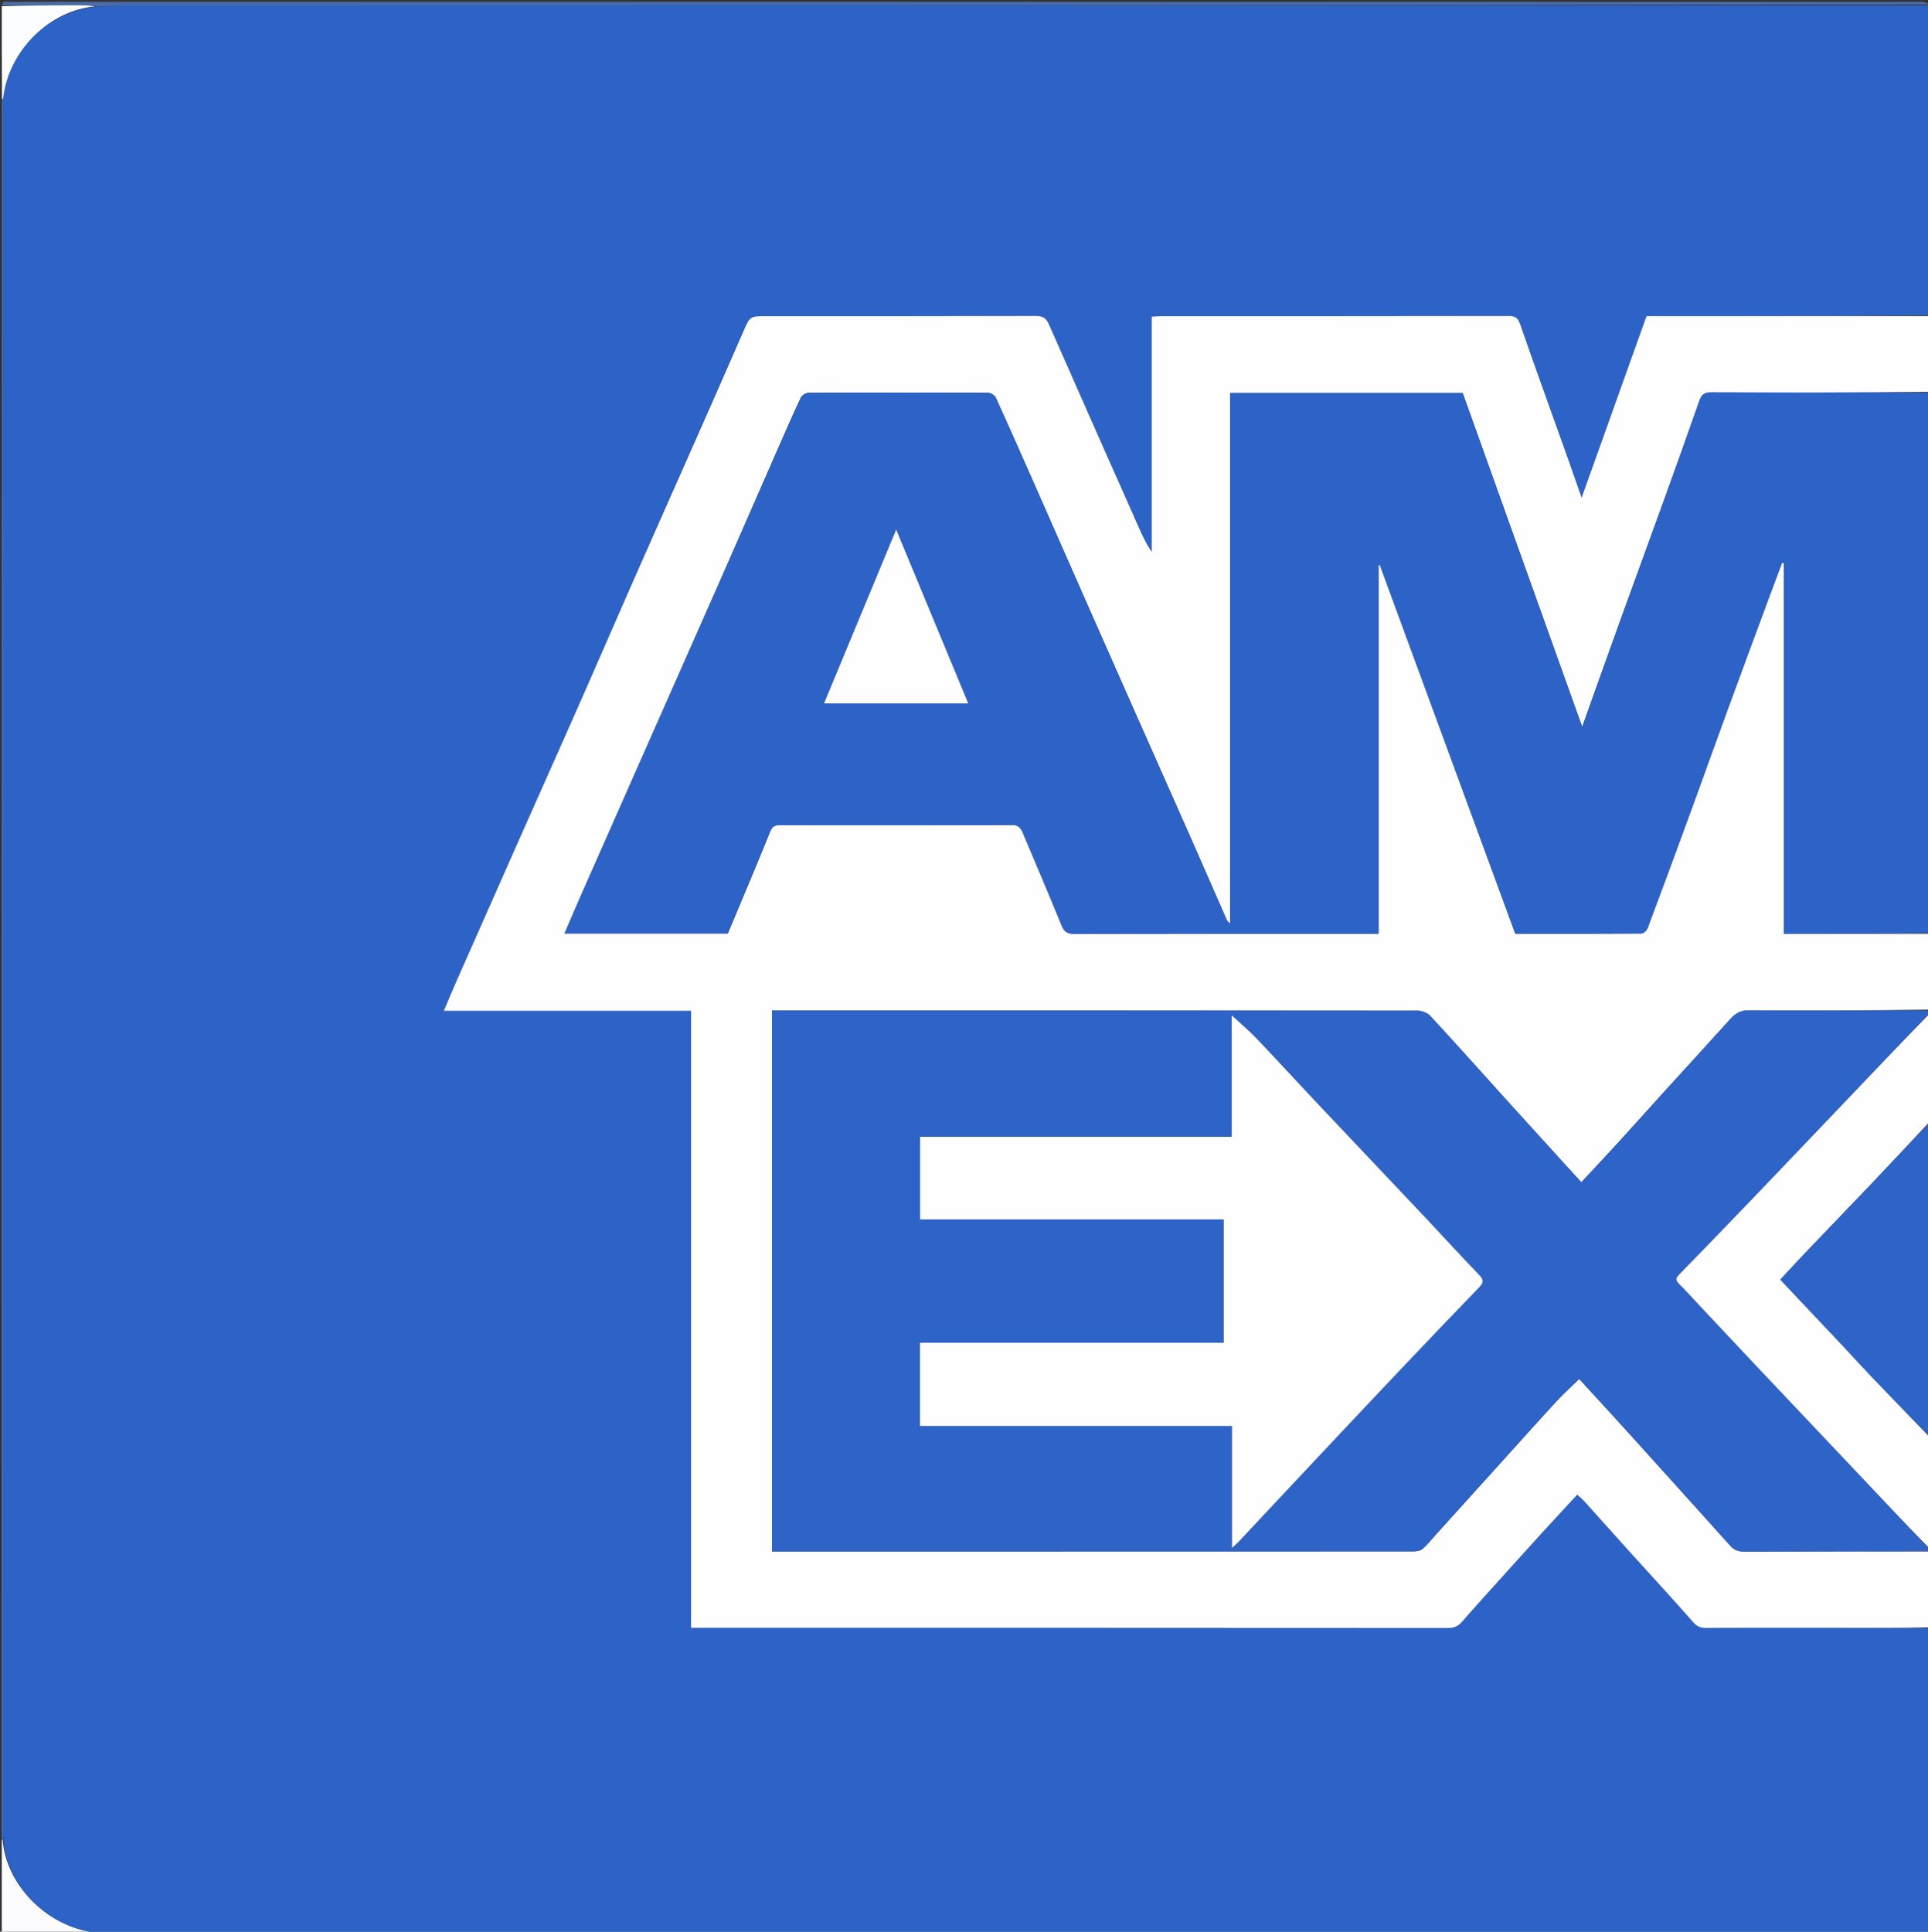<svg version="1.1" id="Layer_1" xmlns="http://www.w3.org/2000/svg" xmlns:xlink="http://www.w3.org/1999/xlink" x="0px" y="0px"
	 width="100%" viewBox="0 0 1080 1082" enable-background="new 0 0 1080 1082" xml:space="preserve">
<rect x="0" y="0" width="1080" height="1082" fill="#333333" stroke="none"/>
<path fill="#2D63C7" opacity="1" stroke="none" 
	d="
M1081,3 
	C1081,60.691 1081,118.381 1080.532,176.569 
	C1027.582,177.065 975.099,177.065 922.316,177.065 
	C910.352,210.535 898.429,243.888 885.968,278.749 
	C883.081,270.507 880.738,263.713 878.323,256.945 
	C869.381,231.886 860.299,206.877 851.589,181.739 
	C850.312,178.055 848.836,176.985 845.048,176.992 
	C780.225,177.113 715.402,177.077 650.579,177.09 
	C648.971,177.09 647.362,177.251 645.153,177.369 
	C645.153,221.515 645.153,265.317 645.153,309.118 
	C642.003,304.531 639.839,299.78 637.723,295.008 
	C620.971,257.221 604.186,219.449 587.553,181.61 
	C585.984,178.041 583.996,176.965 580.11,176.977 
	C529.952,177.13 479.793,177.078 429.635,177.079 
	C419.91,177.079 420.106,177.165 416.233,186.077 
	C406.423,208.654 396.439,231.157 386.487,253.672 
	C376.059,277.266 365.541,300.822 355.145,324.43 
	C345.01,347.445 335.044,370.535 324.885,393.539 
	C312.335,421.954 299.645,450.307 287.048,478.701 
	C276.469,502.546 265.923,526.405 255.392,550.272 
	C253.158,555.335 251.051,560.455 248.616,566.183 
	C295.155,566.183 340.907,566.183 387.114,566.183 
	C387.114,681.505 387.114,796.399 387.114,911.783 
	C389.182,911.783 390.815,911.784 392.447,911.784 
	C532.091,911.784 671.736,911.768 811.38,911.873 
	C814.781,911.876 816.993,910.695 819.05,908.325 
	C823.068,903.694 827.154,899.122 831.258,894.567 
	C841.916,882.741 852.572,870.913 863.283,859.135 
	C869.923,851.832 876.662,844.619 883.516,837.194 
	C885.155,838.73 886.441,839.773 887.538,840.989 
	C895.846,850.197 904.089,859.465 912.406,868.665 
	C924.417,881.95 936.596,895.086 948.397,908.555 
	C950.557,911.02 952.499,911.84 955.537,911.83 
	C980.533,911.746 1005.529,911.757 1030.525,911.792 
	C1047.35,911.816 1064.175,911.928 1081,912 
	C1081,968.98 1081,1025.959 1081,1083 
	C739.309,1083 397.618,1083 55.071,1083 
	C52.771,1082.653 51.34,1082.236 49.882,1081.971 
	C24.393,1077.35 3.238,1054.657 1.874,1029.883 
	C1.975,1028.571 2.013,1027.739 2.013,1026.906 
	C2.01,706.137 2.006,385.368 1.991,64.599 
	C1.99,61.605 1.851,58.612 1.755,55.215 
	C4.663,28.463 27.662,5.799 54.006,3.79 
	C58.574,3.567 62.706,3.036 66.838,3.035 
	C404.892,2.997 742.946,3 1081,3 
z"/>
<path fill="#FEFEFF" opacity="1" stroke="none" 
	d="
M1081,911.531 
	C1064.175,911.928 1047.35,911.816 1030.525,911.792 
	C1005.529,911.757 980.533,911.746 955.537,911.83 
	C952.499,911.84 950.557,911.02 948.397,908.555 
	C936.596,895.086 924.417,881.95 912.406,868.665 
	C904.089,859.465 895.846,850.197 887.538,840.989 
	C886.441,839.773 885.155,838.73 883.516,837.194 
	C876.662,844.619 869.923,851.832 863.283,859.135 
	C852.572,870.913 841.916,882.741 831.258,894.567 
	C827.154,899.122 823.068,903.694 819.05,908.325 
	C816.993,910.695 814.781,911.876 811.38,911.873 
	C671.736,911.768 532.091,911.784 392.447,911.784 
	C390.815,911.784 389.182,911.783 387.114,911.783 
	C387.114,796.399 387.114,681.505 387.114,566.183 
	C340.907,566.183 295.155,566.183 248.616,566.183 
	C251.051,560.455 253.158,555.335 255.392,550.272 
	C265.923,526.405 276.469,502.546 287.048,478.701 
	C299.645,450.307 312.335,421.954 324.885,393.539 
	C335.044,370.535 345.01,347.445 355.145,324.43 
	C365.541,300.822 376.059,277.266 386.487,253.672 
	C396.439,231.157 406.423,208.654 416.233,186.077 
	C420.106,177.165 419.91,177.079 429.635,177.079 
	C479.793,177.078 529.952,177.13 580.11,176.977 
	C583.996,176.965 585.984,178.041 587.553,181.61 
	C604.186,219.449 620.971,257.221 637.723,295.008 
	C639.839,299.78 642.003,304.531 645.153,309.118 
	C645.153,265.317 645.153,221.515 645.153,177.369 
	C647.362,177.251 648.971,177.09 650.579,177.09 
	C715.402,177.077 780.225,177.113 845.048,176.992 
	C848.836,176.985 850.312,178.055 851.589,181.739 
	C860.299,206.877 869.381,231.886 878.323,256.945 
	C880.738,263.713 883.081,270.507 885.968,278.749 
	C898.429,243.888 910.352,210.535 922.316,177.065 
	C975.099,177.065 1027.582,177.065 1080.532,177.033 
	C1081,191.021 1081,205.042 1080.534,219.483 
	C1039.573,219.895 999.079,219.949 958.586,219.78 
	C954.728,219.764 953.117,221.088 951.911,224.55 
	C945.548,242.811 939.016,261.013 932.448,279.201 
	C924.254,301.891 915.926,324.534 907.733,347.225 
	C900.676,366.769 893.727,386.353 886.286,407.165 
	C863.705,344.068 841.518,282.069 819.358,220.147 
	C775.918,220.147 732.82,220.147 689.075,220.147 
	C689.075,319.356 689.075,418.301 689.075,517.245 
	C687.785,516.52 687.354,515.691 686.98,514.837 
	C679.61,498.046 672.285,481.235 664.874,464.462 
	C654.92,441.935 644.89,419.443 634.913,396.926 
	C625.734,376.209 616.57,355.486 607.423,334.755 
	C598.615,314.792 589.856,294.809 581.043,274.849 
	C573.356,257.439 565.682,240.023 557.796,222.703 
	C557.194,221.381 554.957,220.006 553.473,219.999 
	C519.978,219.847 486.482,219.845 452.987,220.003 
	C451.469,220.01 449.205,221.432 448.566,222.794 
	C443.796,232.956 439.317,243.255 434.807,253.537 
	C424.651,276.689 414.579,299.879 404.382,323.013 
	C389.368,357.074 374.271,391.098 359.215,425.14 
	C347.717,451.138 336.214,477.135 324.741,503.146 
	C321.913,509.558 319.195,516.019 316.256,522.854 
	C347.235,522.854 377.377,522.854 407.708,522.854 
	C415.682,503.765 423.753,484.774 431.469,465.64 
	C432.706,462.575 434.333,462.184 437.041,462.186 
	C480.368,462.231 523.696,462.266 567.024,462.124 
	C570.391,462.113 571.771,463.623 572.867,466.232 
	C580.168,483.598 587.608,500.908 594.691,518.362 
	C596.189,522.053 598.042,523.1 601.94,523.089 
	C656.766,522.945 711.593,522.992 766.419,522.992 
	C768.182,522.992 769.945,522.992 772.193,522.992 
	C772.193,453.711 772.193,385.087 772.193,316.464 
	C772.437,316.436 772.681,316.408 772.924,316.38 
	C798.205,385.193 823.486,454.006 848.829,522.988 
	C872.581,522.988 896.06,523.036 919.537,522.851 
	C920.724,522.841 922.488,521.053 922.987,519.719 
	C931.507,496.963 939.906,474.162 948.253,451.342 
	C954.666,433.806 960.917,416.211 967.334,398.677 
	C974.944,377.886 982.647,357.129 990.327,336.364 
	C992.947,329.278 995.622,322.213 998.273,315.139 
	C998.591,315.216 998.91,315.293 999.228,315.37 
	C999.228,384.459 999.228,453.549 999.228,523 
	C1026.736,523 1053.868,523 1081,523 
	C1081,537.021 1081,551.042 1080.531,565.532 
	C1046.731,566.001 1013.398,566.108 980.067,565.878 
	C975.391,565.846 972.308,567.432 969.356,570.711 
	C957.151,584.269 944.791,597.686 932.521,611.185 
	C923.716,620.871 915.005,630.642 906.176,640.306 
	C899.497,647.615 892.697,654.814 885.811,662.213 
	C882.603,658.707 879.697,655.546 876.809,652.37 
	C866.771,641.335 856.717,630.315 846.71,619.252 
	C831.585,602.528 816.569,585.704 801.28,569.132 
	C799.654,567.371 796.511,566.13 794.071,566.127 
	C675.241,565.982 556.411,566.001 437.582,566.001 
	C435.839,566.001 434.096,566.001 432.427,566.001 
	C432.427,667.407 432.427,767.997 432.427,869.005 
	C434.522,869.005 436.324,869.005 438.127,869.005 
	C473.626,869.006 509.125,869.007 544.624,869.006 
	C626.788,869.006 708.952,869.013 791.116,868.958 
	C792.988,868.957 795.335,868.821 796.633,867.748 
	C799.415,865.447 801.672,862.506 804.116,859.803 
	C817.668,844.813 831.211,829.813 844.761,814.821 
	C853.877,804.734 862.924,794.584 872.158,784.605 
	C876.04,780.41 880.321,776.585 884.624,772.395 
	C893.24,781.8 901.799,791.048 910.254,800.392 
	C929.946,822.155 949.611,843.944 969.218,865.785 
	C971.392,868.208 973.737,869.088 977.003,869.077 
	C1011.669,868.961 1046.334,869.002 1081,869 
	C1081,883.021 1081,897.042 1081,911.531 
z"/>
<path fill="#2D63C7" opacity="1" stroke="none" 
	d="
M1081,522.531 
	C1053.868,523 1026.736,523 999.228,523 
	C999.228,453.549 999.228,384.459 999.228,315.37 
	C998.91,315.293 998.591,315.216 998.273,315.139 
	C995.622,322.213 992.947,329.278 990.327,336.364 
	C982.647,357.129 974.944,377.886 967.334,398.677 
	C960.917,416.211 954.666,433.806 948.253,451.342 
	C939.906,474.162 931.507,496.963 922.987,519.719 
	C922.488,521.053 920.724,522.841 919.537,522.851 
	C896.06,523.036 872.581,522.988 848.829,522.988 
	C823.486,454.006 798.205,385.193 772.924,316.38 
	C772.681,316.408 772.437,316.436 772.193,316.464 
	C772.193,385.087 772.193,453.711 772.193,522.992 
	C769.945,522.992 768.182,522.992 766.419,522.992 
	C711.593,522.992 656.766,522.945 601.94,523.089 
	C598.042,523.1 596.189,522.053 594.691,518.362 
	C587.608,500.908 580.168,483.598 572.867,466.232 
	C571.771,463.623 570.391,462.113 567.024,462.124 
	C523.696,462.266 480.368,462.231 437.041,462.186 
	C434.333,462.184 432.706,462.575 431.469,465.64 
	C423.753,484.774 415.682,503.765 407.708,522.854 
	C377.377,522.854 347.235,522.854 316.256,522.854 
	C319.195,516.019 321.913,509.558 324.741,503.146 
	C336.214,477.135 347.717,451.138 359.215,425.14 
	C374.271,391.098 389.368,357.074 404.382,323.013 
	C414.579,299.879 424.651,276.689 434.807,253.537 
	C439.317,243.255 443.796,232.956 448.566,222.794 
	C449.205,221.432 451.469,220.01 452.987,220.003 
	C486.482,219.845 519.978,219.847 553.473,219.999 
	C554.957,220.006 557.194,221.381 557.796,222.703 
	C565.682,240.023 573.356,257.439 581.043,274.849 
	C589.856,294.809 598.615,314.792 607.423,334.755 
	C616.57,355.486 625.734,376.209 634.913,396.926 
	C644.89,419.443 654.92,441.935 664.874,464.462 
	C672.285,481.235 679.61,498.046 686.98,514.837 
	C687.354,515.691 687.785,516.52 689.075,517.245 
	C689.075,418.301 689.075,319.356 689.075,220.147 
	C732.82,220.147 775.918,220.147 819.358,220.147 
	C841.518,282.069 863.705,344.068 886.286,407.165 
	C893.727,386.353 900.676,366.769 907.733,347.225 
	C915.926,324.534 924.254,301.891 932.448,279.201 
	C939.016,261.013 945.548,242.811 951.911,224.55 
	C953.117,221.088 954.728,219.764 958.586,219.78 
	C999.079,219.949 1039.573,219.895 1080.534,219.951 
	C1081,320.688 1081,421.375 1081,522.531 
M489.5,394.002 
	C506.901,394.002 524.301,394.002 542.384,394.002 
	C528.921,361.531 515.737,329.736 502.005,296.618 
	C488.323,329.577 475.064,361.516 461.578,394.002 
	C471.21,394.002 479.855,394.002 489.5,394.002 
z"/>
<path fill="#2E63C7" opacity="1" stroke="none" 
	d="
M1081,868.75 
	C1046.334,869.002 1011.669,868.961 977.003,869.077 
	C973.737,869.088 971.392,868.208 969.218,865.785 
	C949.611,843.944 929.946,822.155 910.254,800.392 
	C901.799,791.048 893.24,781.8 884.624,772.395 
	C880.321,776.585 876.04,780.41 872.158,784.605 
	C862.924,794.584 853.877,804.734 844.761,814.821 
	C831.211,829.813 817.668,844.813 804.116,859.803 
	C801.672,862.506 799.415,865.447 796.633,867.748 
	C795.335,868.821 792.988,868.957 791.116,868.958 
	C708.952,869.013 626.788,869.006 544.624,869.006 
	C509.125,869.007 473.626,869.006 438.127,869.005 
	C436.324,869.005 434.522,869.005 432.427,869.005 
	C432.427,767.997 432.427,667.407 432.427,566.001 
	C434.096,566.001 435.839,566.001 437.582,566.001 
	C556.411,566.001 675.241,565.982 794.071,566.127 
	C796.511,566.13 799.654,567.371 801.28,569.132 
	C816.569,585.704 831.585,602.528 846.71,619.252 
	C856.717,630.315 866.771,641.335 876.809,652.37 
	C879.697,655.546 882.603,658.707 885.811,662.213 
	C892.697,654.814 899.497,647.615 906.176,640.306 
	C915.005,630.642 923.716,620.871 932.521,611.185 
	C944.791,597.686 957.151,584.269 969.356,570.711 
	C972.308,567.432 975.391,565.846 980.067,565.878 
	C1013.398,566.108 1046.731,566.001 1080.531,566 
	C1081,566.444 1081,566.889 1080.655,567.661 
	C1067.51,581.448 1054.724,594.92 1041.906,608.362 
	C1021.416,629.85 1000.935,651.347 980.391,672.783 
	C967.175,686.572 953.875,700.283 940.546,713.964 
	C938.846,715.709 938.379,716.932 940.327,718.874 
	C944.321,722.855 948.087,727.064 951.95,731.177 
	C963.078,743.027 974.18,754.904 985.343,766.722 
	C1005.955,788.544 1026.614,810.322 1047.232,832.138 
	C1058.51,844.071 1069.745,856.045 1081,868 
	C1081,868 1081,868.5 1081,868.75 
M558.5,798.724 
	C602.237,798.724 645.974,798.724 690.114,798.724 
	C690.114,821.733 690.114,843.965 690.114,867.064 
	C691.792,865.493 692.895,864.571 693.871,863.531 
	C708.4,848.056 722.894,832.55 737.432,817.084 
	C753.468,800.027 769.5,782.966 785.608,765.977 
	C799.881,750.924 814.201,735.915 828.636,721.019 
	C831.178,718.397 831.212,716.839 828.611,714.145 
	C818.471,703.644 808.661,692.826 798.641,682.209 
	C777.686,660.003 756.652,637.873 735.701,615.664 
	C724.992,604.314 714.483,592.774 703.698,581.498 
	C699.419,577.024 694.636,573.032 689.964,568.711 
	C689.964,591.042 689.964,613.603 689.964,636.769 
	C631.464,636.769 573.423,636.769 515.379,636.769 
	C515.379,652.43 515.379,667.478 515.379,683.024 
	C572.325,683.024 628.893,683.024 685.491,683.024 
	C685.491,706.245 685.491,728.96 685.491,752.115 
	C628.524,752.115 571.943,752.115 515.307,752.115 
	C515.307,767.795 515.307,783.029 515.307,798.724 
	C529.574,798.724 543.537,798.724 558.5,798.724 
z"/>
<path fill="#FEFEFF" opacity="1" stroke="none" 
	d="
M1081,867.531 
	C1069.745,856.045 1058.51,844.071 1047.232,832.138 
	C1026.614,810.322 1005.955,788.544 985.343,766.722 
	C974.18,754.904 963.078,743.027 951.95,731.177 
	C948.087,727.064 944.321,722.855 940.327,718.874 
	C938.379,716.932 938.846,715.709 940.546,713.964 
	C953.875,700.283 967.175,686.572 980.391,672.783 
	C1000.935,651.347 1021.416,629.85 1041.906,608.362 
	C1054.724,594.92 1067.51,581.448 1080.655,567.994 
	C1081,588.021 1081,608.042 1080.663,628.598 
	C1069.289,640.839 1058.292,652.582 1047.204,664.239 
	C1035.753,676.277 1024.193,688.213 1012.722,700.232 
	C1007.605,705.594 1002.588,711.052 997.279,716.731 
	C1009.203,729.361 1020.94,741.767 1032.645,754.204 
	C1037.876,759.763 1042.974,765.447 1048.247,770.965 
	C1059.124,782.349 1070.078,793.659 1081,805 
	C1081,825.688 1081,846.375 1081,867.531 
z"/>
<path fill="#2E64C7" opacity="1" stroke="none" 
	d="
M1081,804.531 
	C1070.078,793.659 1059.124,782.349 1048.247,770.965 
	C1042.974,765.447 1037.876,759.763 1032.645,754.204 
	C1020.94,741.767 1009.203,729.361 997.279,716.731 
	C1002.588,711.052 1007.605,705.594 1012.722,700.232 
	C1024.193,688.213 1035.753,676.277 1047.204,664.239 
	C1058.292,652.582 1069.289,640.839 1080.663,629.067 
	C1081,687.354 1081,745.708 1081,804.531 
z"/>
<path fill="#4A6DA8" opacity="1" stroke="none" 
	d="
M1081,2.5 
	C742.946,3 404.892,2.997 66.838,3.035 
	C62.706,3.036 58.574,3.567 53.644,3.66 
	C51.031,3.311 49.215,3.017 47.399,3.013 
	C31.933,2.979 16.466,2.997 1,3 
	C1.333,2.333 1.548,1.216 2.024,1.091 
	C3.115,0.804 4.333,1 5.5,1 
	C362.5,1 719.5,0.999 1076.5,1.041 
	C1078,1.041 1079.5,1.667 1081,2.5 
z"/>
<path fill="#4273CC" opacity="1" stroke="none" 
	d="
M1.777,55.618 
	C1.851,58.612 1.99,61.605 1.991,64.599 
	C2.006,385.368 2.01,706.137 2.013,1026.906 
	C2.013,1027.739 1.975,1028.571 1.587,1029.985 
	C1.147,1030.378 1.073,1030.189 1,1030 
	C1,705.629 1,381.258 1.101,56.158 
	C1.393,55.492 1.585,55.555 1.777,55.618 
z"/>
<path fill="#FCFCFE" opacity="1" stroke="none" 
	d="
M1,1030.469 
	C1.073,1030.189 1.147,1030.378 1.506,1030.464 
	C3.238,1054.657 24.393,1077.35 49.882,1081.971 
	C51.34,1082.236 52.771,1082.653 54.608,1083 
	C37.074,1083 19.148,1083 1,1083 
	C1,1065.646 1,1048.292 1,1030.469 
z"/>
<path fill="#FCFDFE" opacity="1" stroke="none" 
	d="
M1.755,55.215 
	C1.585,55.555 1.393,55.492 1.101,55.715 
	C1,38.646 1,21.292 1,3.469 
	C16.466,2.997 31.933,2.979 47.399,3.013 
	C49.215,3.017 51.031,3.311 53.209,3.6 
	C27.662,5.799 4.663,28.463 1.755,55.215 
z"/>
<path fill="#FEFEFF" opacity="1" stroke="none" 
	d="
M489,394.002 
	C479.855,394.002 471.21,394.002 461.578,394.002 
	C475.064,361.516 488.323,329.577 502.005,296.618 
	C515.737,329.736 528.921,361.531 542.384,394.002 
	C524.301,394.002 506.901,394.002 489,394.002 
z"/>
<path fill="#FEFEFF" opacity="1" stroke="none" 
	d="
M558,798.724 
	C543.537,798.724 529.574,798.724 515.307,798.724 
	C515.307,783.029 515.307,767.795 515.307,752.115 
	C571.943,752.115 628.524,752.115 685.491,752.115 
	C685.491,728.96 685.491,706.245 685.491,683.024 
	C628.893,683.024 572.325,683.024 515.379,683.024 
	C515.379,667.478 515.379,652.43 515.379,636.769 
	C573.423,636.769 631.464,636.769 689.964,636.769 
	C689.964,613.603 689.964,591.042 689.964,568.711 
	C694.636,573.032 699.419,577.024 703.698,581.498 
	C714.483,592.774 724.992,604.314 735.701,615.664 
	C756.652,637.873 777.686,660.003 798.641,682.209 
	C808.661,692.826 818.471,703.644 828.611,714.145 
	C831.212,716.839 831.178,718.397 828.636,721.019 
	C814.201,735.915 799.881,750.924 785.608,765.977 
	C769.5,782.966 753.468,800.027 737.432,817.084 
	C722.894,832.55 708.4,848.056 693.871,863.531 
	C692.895,864.571 691.792,865.493 690.114,867.064 
	C690.114,843.965 690.114,821.733 690.114,798.724 
	C645.974,798.724 602.237,798.724 558,798.724 
z"/>
</svg>